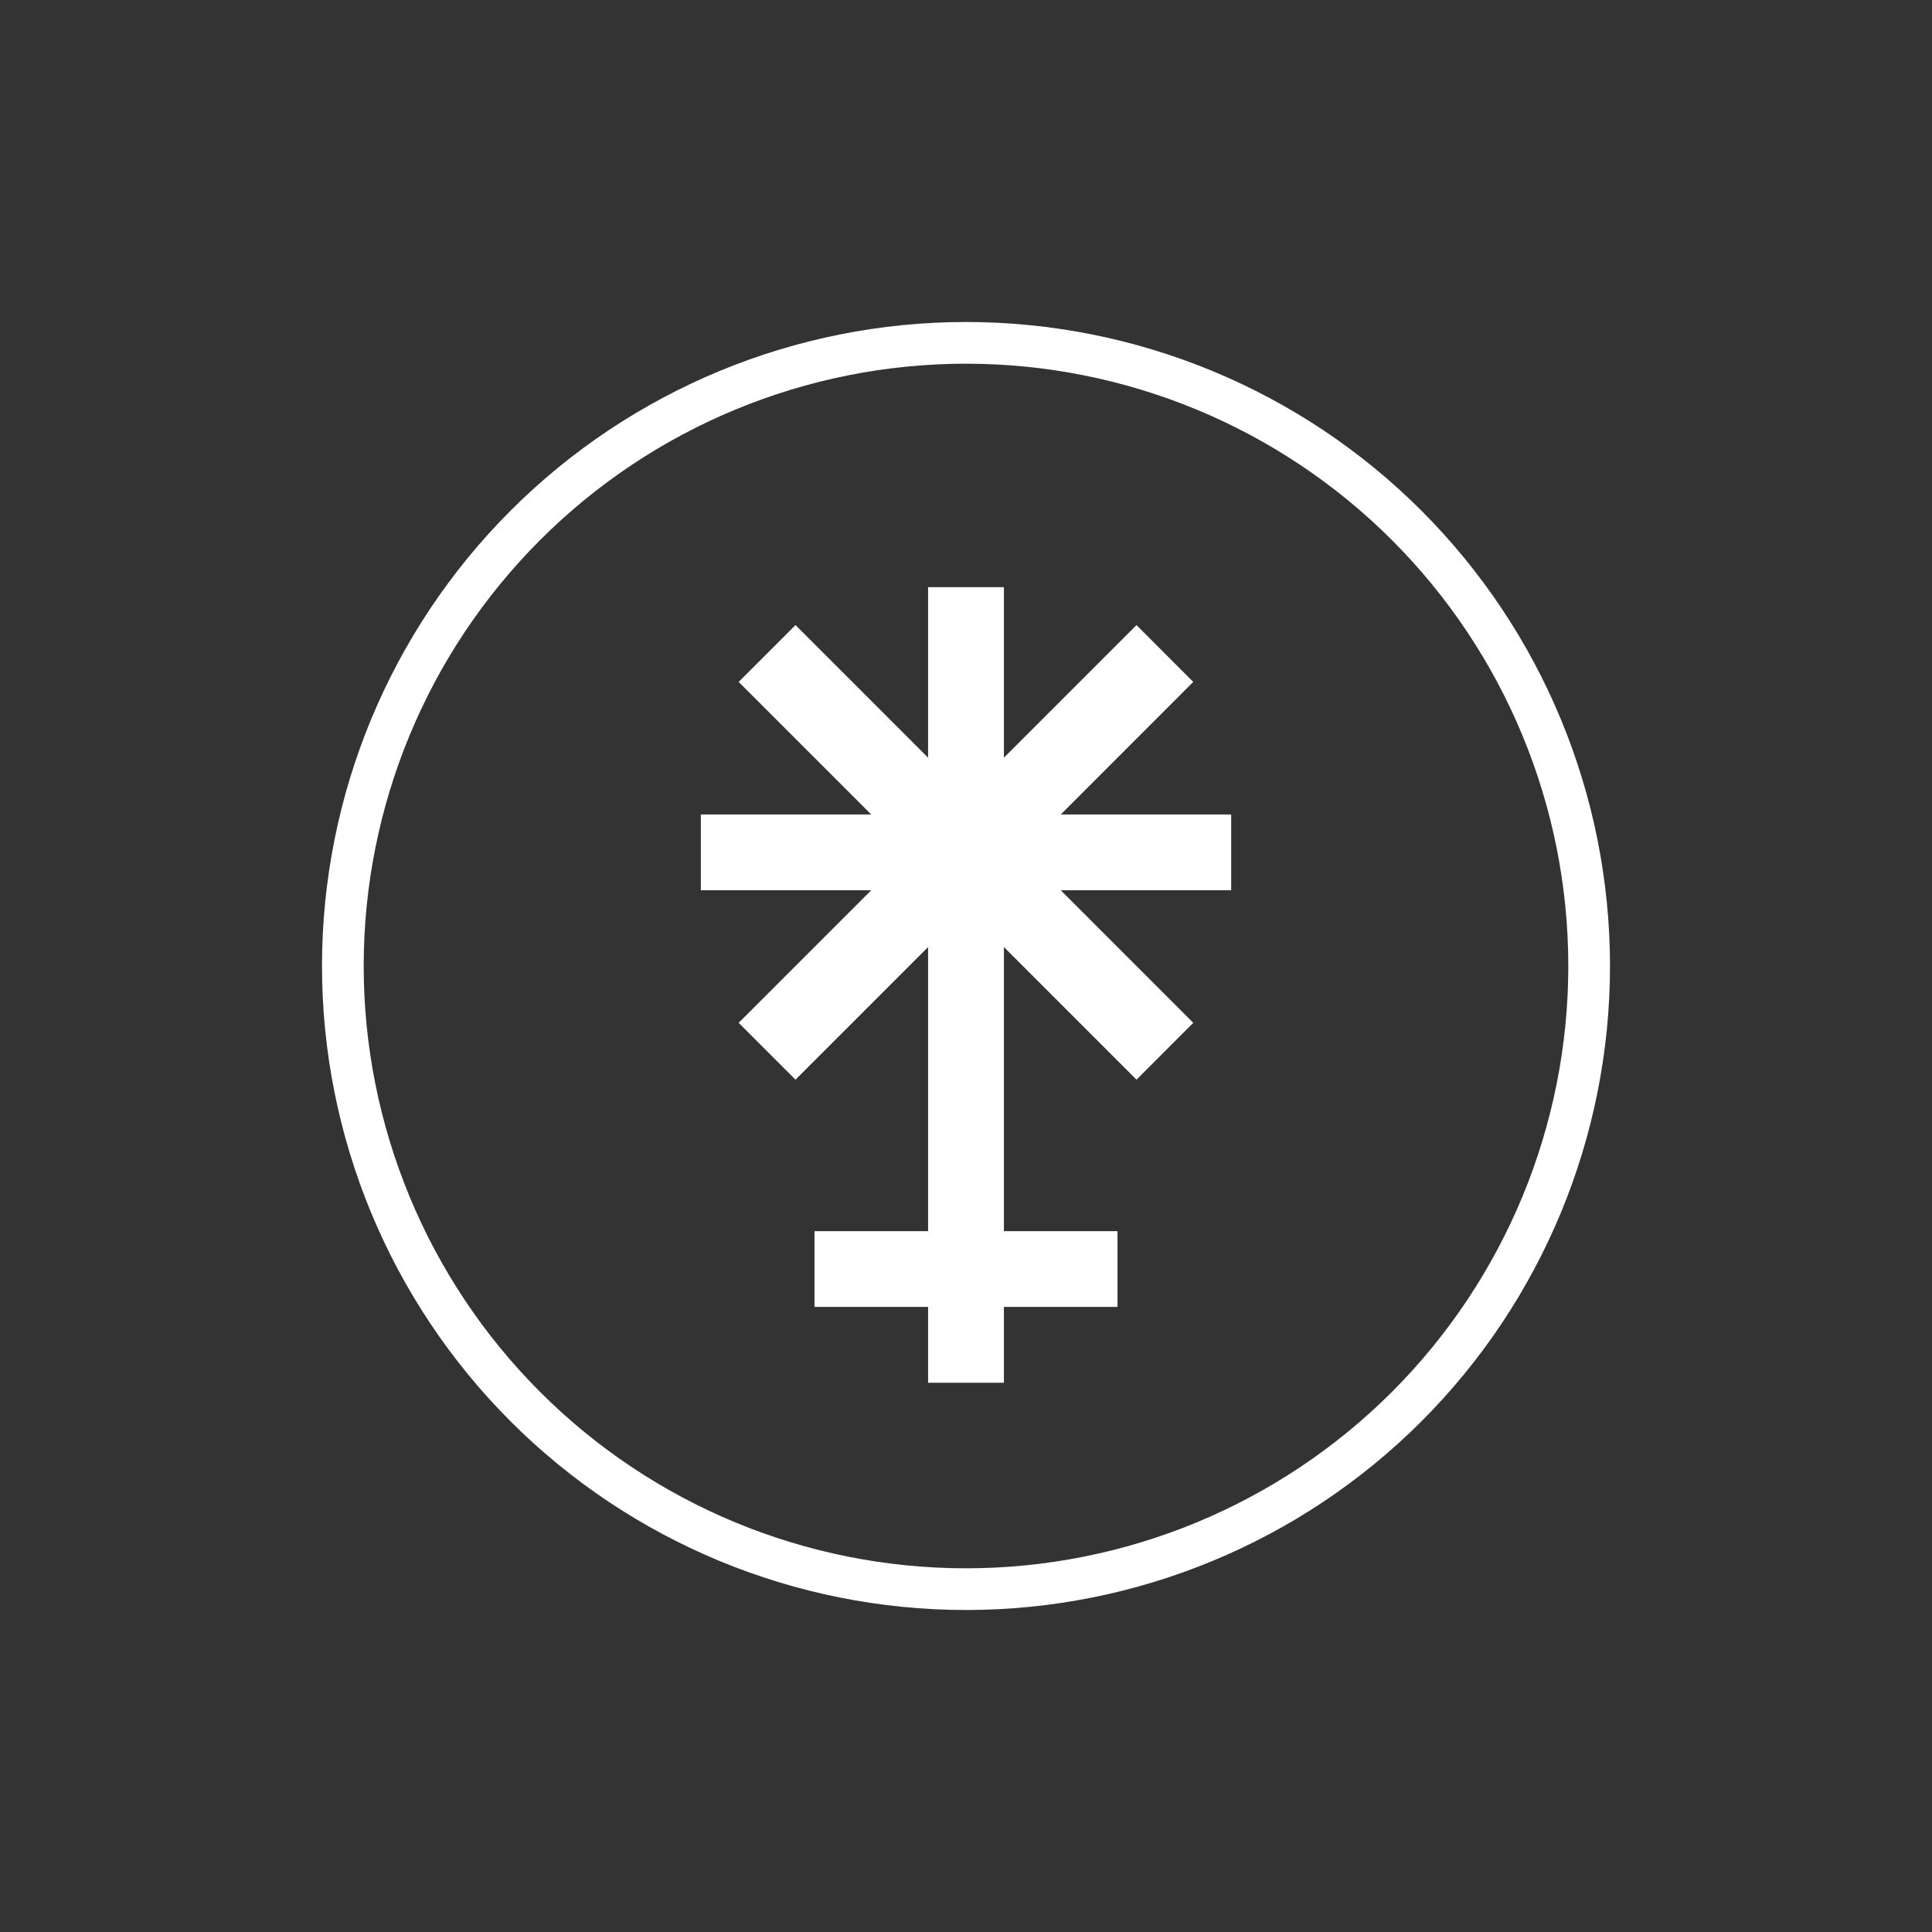<svg width="24" height="24" viewBox="0 0 24 24" fill="none" xmlns="http://www.w3.org/2000/svg">
<rect x="0" y="0" width="24" height="24" fill="#333333" stroke="none"/>
<path fill-rule="evenodd" clip-rule="evenodd" d="M20 12C20 14.122 19.157 16.157 17.657 17.657C16.157 19.157 14.122 20 12 20C9.878 20 7.843 19.157 6.343 17.657C4.843 16.157 4 14.122 4 12C4 9.878 4.843 7.843 6.343 6.343C7.843 4.843 9.878 4 12 4C14.122 4 16.157 4.843 17.657 6.343C19.157 7.843 20 9.878 20 12ZM19.482 12C19.482 13.984 18.694 15.888 17.291 17.291C15.888 18.694 13.984 19.482 12 19.482C10.015 19.482 8.112 18.694 6.709 17.291C5.306 15.888 4.518 13.984 4.518 12C4.518 10.015 5.306 8.112 6.709 6.709C8.112 5.306 10.015 4.518 12 4.518C13.984 4.518 15.888 5.306 17.291 6.709C18.694 8.112 19.482 10.015 19.482 12ZM11.529 16.235V17.177H12.471V16.235H13.882V15.294H12.471V11.765L14.118 13.412L14.823 12.706L13.177 11.059H15.294V10.118H13.177L14.823 8.471L14.118 7.765L12.471 9.412V7.294H11.529V9.412L9.882 7.765L9.176 8.471L10.823 10.118H8.706V11.059H10.823L9.176 12.706L9.882 13.412L11.529 11.765V15.294H10.118V16.235H11.529Z" fill="white"/>
</svg>

